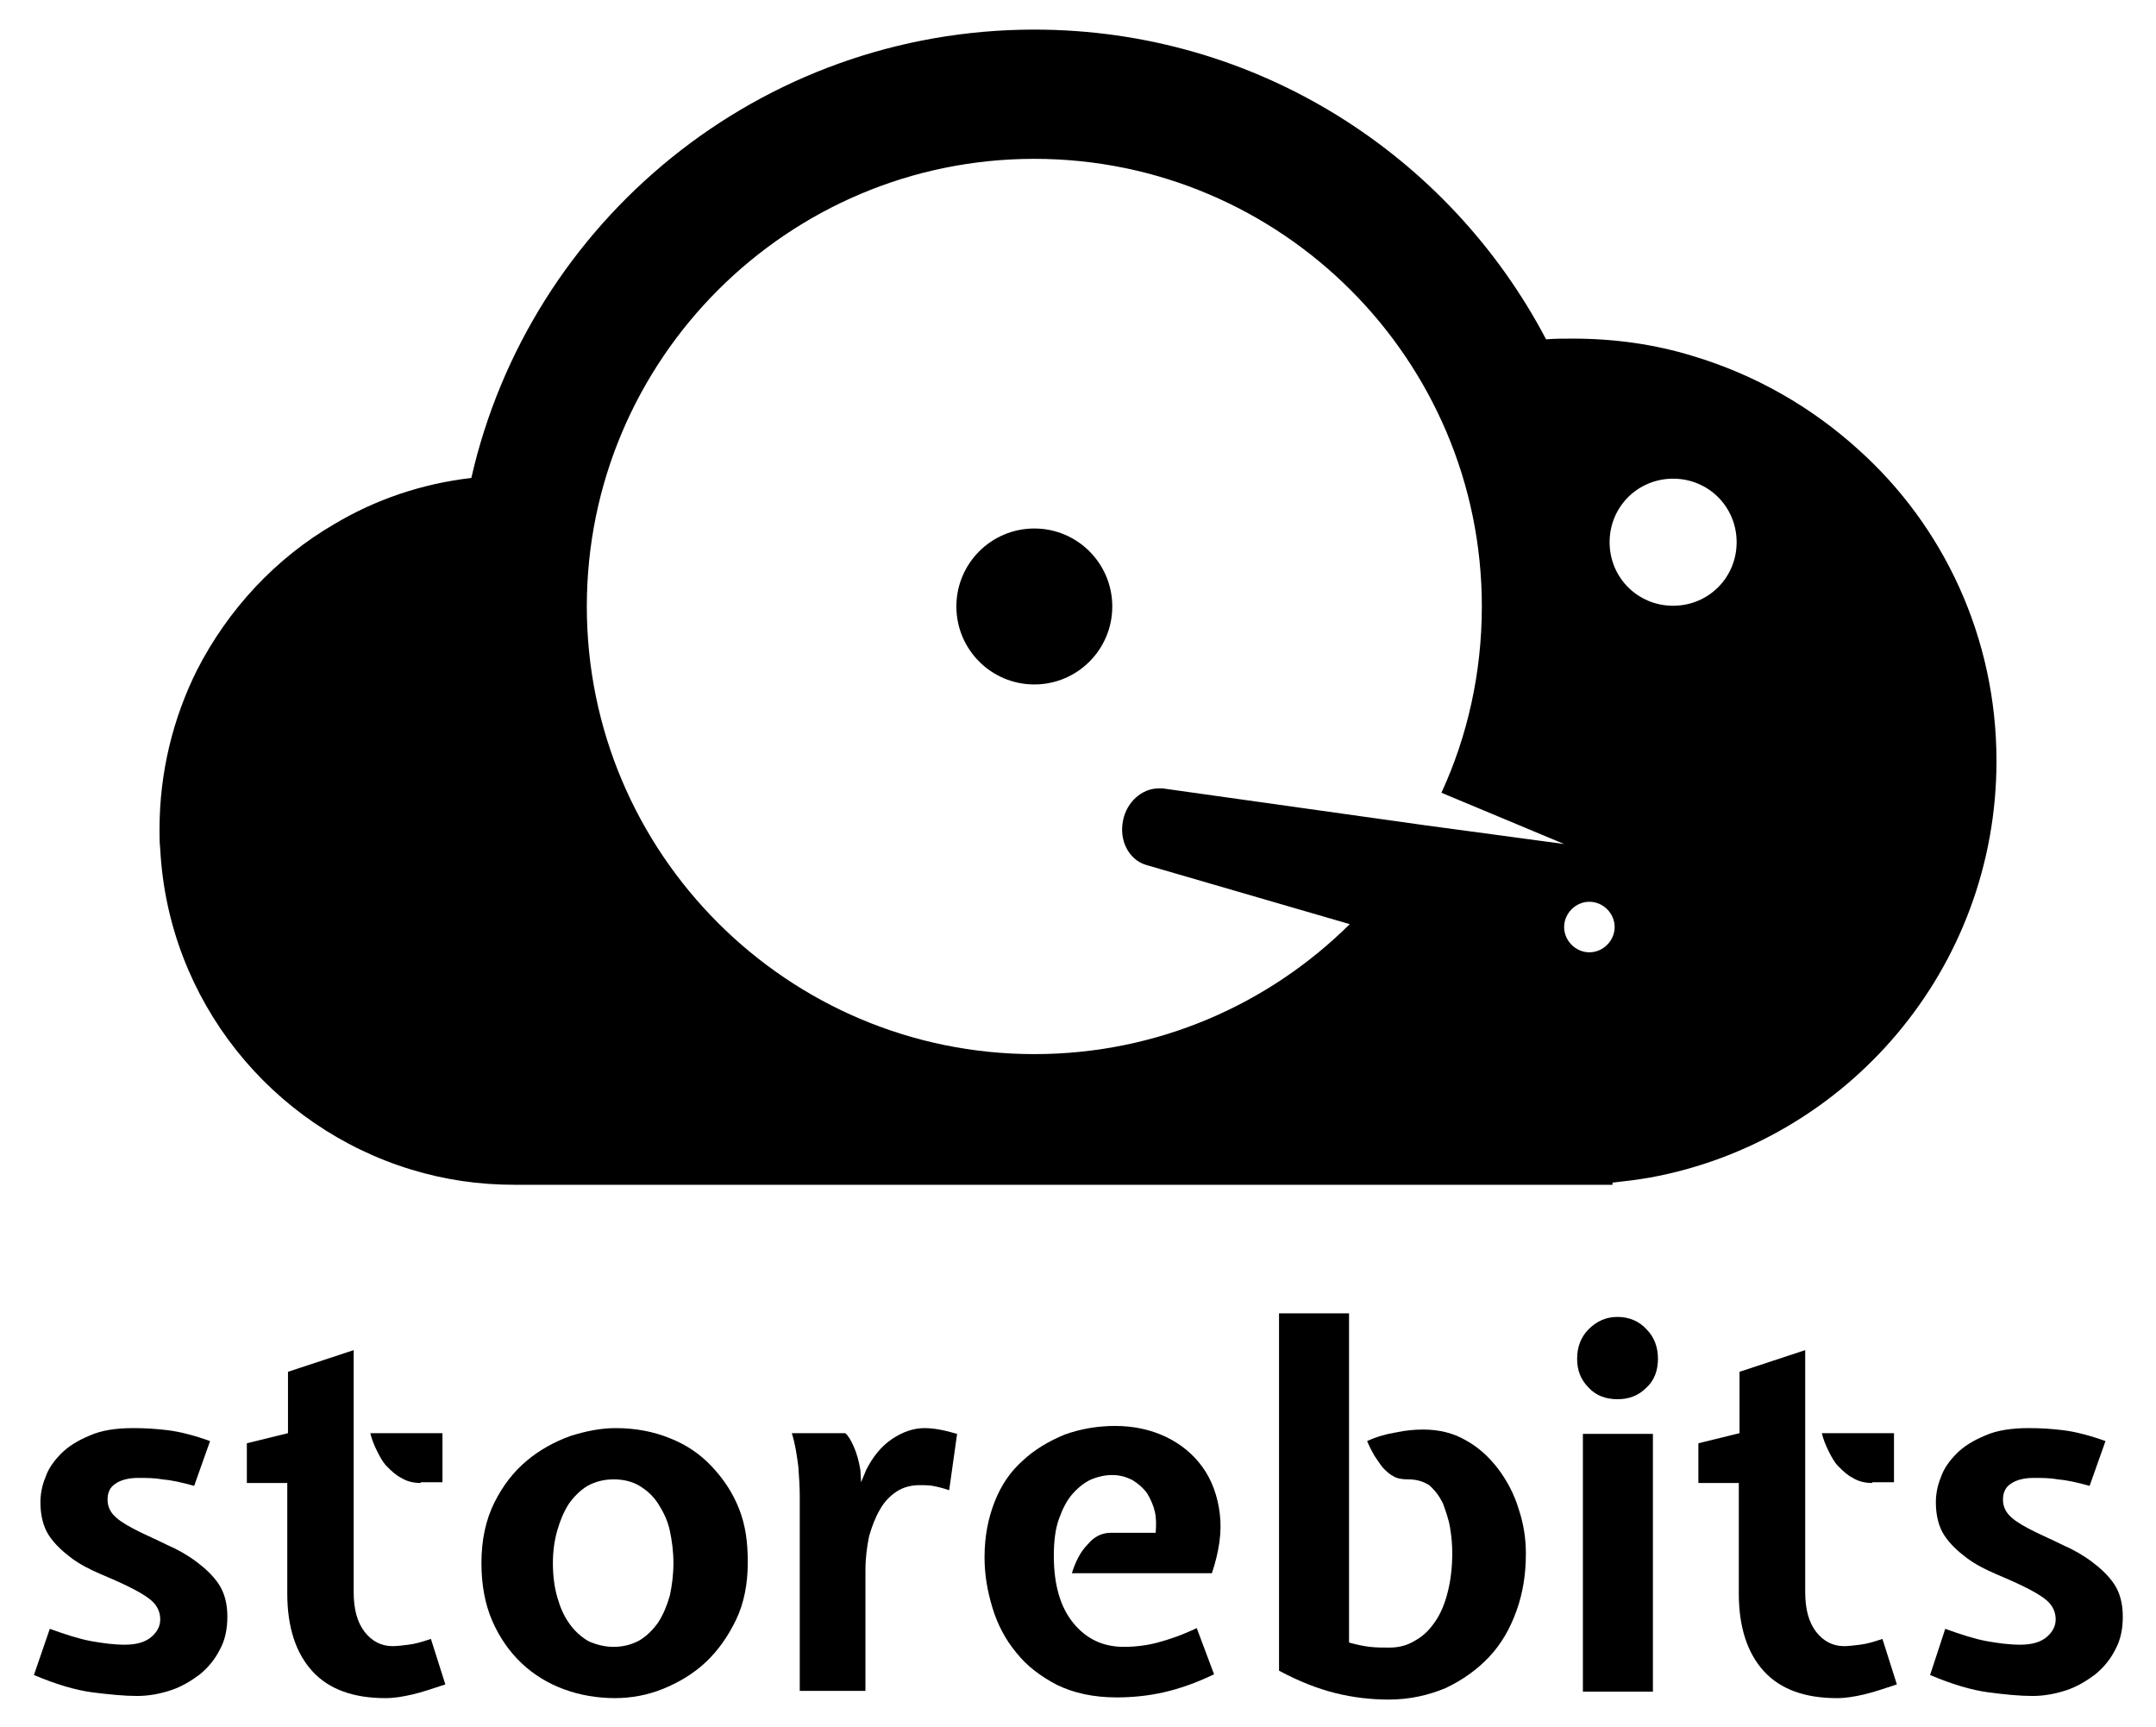 <?xml version="1.0" encoding="utf-8"?>
<!-- Generator: Adobe Illustrator 19.0.0, SVG Export Plug-In . SVG Version: 6.00 Build 0)  -->
<svg version="1.1" id="Layer_1" xmlns="http://www.w3.org/2000/svg" xmlns:xlink="http://www.w3.org/1999/xlink" x="0px" y="0px"
	 viewBox="-362 265.8 298.7 239.2" style="enable-background:new -362 265.8 298.7 239.2;" xml:space="preserve">
<g>
	<path d="M-305,427.8c4.6,1.4,9.3,2.1,14.3,2.1h152.1v-0.3c1.8-0.2,3.5-0.4,5.2-0.7c27.3-5,48-28.9,48-57.7
		c0-17.2-7.4-32.6-19.1-43.1c-6.5-5.9-14.3-10.4-23-13c-5.2-1.6-10.8-2.4-16.6-2.4c-1.3,0-2.5,0-3.7,0.1
		c-13.4-25.5-40.1-42.9-70.9-42.9c-38,0-69.9,26.5-78,62.1c-6.9,0.8-13.3,3-19,6.4c-8.1,4.7-14.7,11.8-19,20.2
		c-3.3,6.6-5.2,14.1-5.2,22.1c0,0.9,0,1.8,0.1,2.7C-338.7,404.4-324.4,421.9-305,427.8z M-130.2,332.1c4.9,0,8.8,3.9,8.8,8.8
		c0,4.9-3.9,8.8-8.8,8.8s-8.8-3.9-8.8-8.8C-139,336-135.1,332.1-130.2,332.1z M-141.8,390.7c1.9,0,3.5,1.6,3.5,3.5s-1.6,3.5-3.5,3.5
		s-3.5-1.6-3.5-3.5S-143.7,390.7-141.8,390.7z M-218.7,287.8c34.2,0,62,27.8,62,62c0,9.2-2,18-5.6,25.8l17,7.1l-19.3-2.6
		c0,0,0,0,0,0l-36.3-5.1c-0.2,0-0.4,0-0.6,0c-2.3,0-4.4,1.9-4.9,4.4c-0.6,2.8,0.8,5.5,3.2,6.2l28.2,8.2c-11.2,11.1-26.6,18-43.7,18
		c-34.2,0-62-27.8-62-62S-252.9,287.8-218.7,287.8z"/>
	<circle cx="-218.7" cy="349.8" r="10.8"/>
	<path d="M-334.8,482.1c-1.2-0.9-2.6-1.7-4-2.3c-1.4-0.7-2.8-1.3-4-1.9c-1.2-0.6-2.3-1.2-3.1-1.9c-0.8-0.7-1.2-1.5-1.2-2.5
		c0-0.9,0.3-1.7,1.1-2.2c0.7-0.5,1.8-0.8,3.1-0.8c1.2,0,2.3,0,3.4,0.2c1.2,0.1,2.6,0.4,4.4,0.9l2.2-6.2c-2.2-0.8-4.2-1.3-5.8-1.5
		c-1.6-0.2-3.2-0.3-4.8-0.3c-2.4,0-4.4,0.3-6,1c-1.7,0.7-3,1.5-4,2.5s-1.8,2.1-2.2,3.3c-0.5,1.2-0.7,2.4-0.7,3.5
		c0,1.8,0.4,3.4,1.2,4.6s1.9,2.2,3.1,3.1c1.2,0.9,2.6,1.6,4,2.2c1.4,0.6,2.8,1.2,4,1.8c1.2,0.6,2.3,1.2,3.1,1.9s1.2,1.6,1.2,2.6
		c0,0.9-0.4,1.7-1.2,2.4s-2,1.1-3.7,1.1c-1.5,0-3-0.2-4.7-0.5c-1.6-0.3-3.5-0.9-5.7-1.7l-2.2,6.4c3.1,1.3,5.8,2.1,8.1,2.4
		c2.4,0.3,4.4,0.5,6.2,0.5c1.6,0,3.2-0.3,4.7-0.8s2.8-1.3,4-2.2c1.2-1,2.1-2.1,2.8-3.5c0.7-1.3,1-2.8,1-4.5c0-1.8-0.4-3.3-1.2-4.5
		C-332.5,484-333.6,483-334.8,482.1z"/>
	<path d="M-309.8,466.7c0.4,0.8,0.8,1.6,1.4,2.2c0.6,0.6,1.2,1.2,2,1.6c0.8,0.5,1.7,0.7,2.7,0.7v-0.1h3v-6.8h-10
		C-310.5,465.1-310.2,465.9-309.8,466.7z"/>
	<path d="M-305.4,493.6c-0.8,0.1-1.6,0.2-2.2,0.2c-1.6,0-2.9-0.7-3.9-2s-1.5-3.1-1.5-5.5v-33.5l-9.1,3v8.5l-5.7,1.4v5.5h5.6v15.3
		c0,4.7,1.2,8.3,3.5,10.8s5.7,3.7,10.1,3.7c1.2,0,2.4-0.2,3.7-0.5c1.3-0.3,2.8-0.8,4.6-1.4l-2-6.3
		C-303.5,493.2-304.5,493.5-305.4,493.6z"/>
	<path d="M-263.4,468.9c-1.6-1.7-3.5-3-5.8-3.9c-2.2-0.9-4.7-1.4-7.5-1.4c-2,0-4.1,0.4-6.3,1.1c-2.2,0.8-4.2,1.9-6,3.4
		s-3.3,3.4-4.5,5.8c-1.2,2.4-1.8,5.2-1.8,8.4c0,3,0.5,5.7,1.5,8s2.4,4.3,4.1,5.9c1.7,1.6,3.7,2.8,5.9,3.6s4.6,1.2,7,1.2
		c2.2,0,4.5-0.4,6.7-1.3c2.2-0.9,4.2-2.1,5.9-3.7c1.7-1.6,3.1-3.6,4.2-5.9s1.6-5,1.6-7.9c0-2.8-0.3-5.1-1.2-7.4
		S-261.8,470.6-263.4,468.9z M-269.2,486.8c-0.4,1.4-0.9,2.6-1.6,3.7c-0.7,1-1.6,1.9-2.6,2.5c-1.1,0.6-2.3,0.9-3.6,0.9
		c-1.2,0-2.4-0.3-3.5-0.8c-1-0.6-1.9-1.4-2.6-2.4c-0.8-1.1-1.3-2.3-1.7-3.7c-0.4-1.4-0.6-3-0.6-4.7c0-1.6,0.2-3.1,0.6-4.5
		c0.4-1.4,0.9-2.6,1.6-3.7c0.7-1,1.6-1.9,2.6-2.5c1.1-0.6,2.3-0.9,3.6-0.9c1.4,0,2.6,0.3,3.6,0.9c1,0.6,1.9,1.4,2.6,2.5
		c0.7,1.1,1.3,2.3,1.6,3.7c0.3,1.4,0.5,2.9,0.5,4.5C-268.7,483.9-268.9,485.4-269.2,486.8z"/>
	<path d="M-238.4,465.1c-1.5,1-2.7,2.5-3.6,4.3l-0.7,1.7l-0.1-1.7c-0.2-1.2-0.5-2.3-0.9-3.2c-0.4-0.9-0.8-1.6-1.2-1.9v0h-7.4
		c0.5,1.6,0.7,3.1,0.9,4.6c0.1,1.4,0.2,2.8,0.2,4.1v27h9.1v-16.7c0-1.7,0.2-3.2,0.5-4.7c0.4-1.4,0.9-2.7,1.5-3.7
		c0.6-1.1,1.4-1.9,2.3-2.5c0.9-0.6,2-0.9,3.2-0.9c0.6,0,1.2,0,1.8,0.1c0.6,0.1,1.4,0.3,2.3,0.6l1.1-7.8c-1.7-0.5-3.2-0.8-4.5-0.8
		C-235.4,463.6-236.9,464.1-238.4,465.1z"/>
	<path d="M-208.1,478.1c-1.2,0-2.3,0.5-3.2,1.6c-1,1-1.7,2.4-2.2,4h19.4c1-3,1.4-5.7,1.1-8.2s-1.1-4.7-2.4-6.5s-3-3.2-5.1-4.2
		c-2.1-1-4.5-1.5-7-1.5c-2.4,0-4.8,0.4-7,1.2c-2.2,0.9-4.2,2.1-5.8,3.6c-1.7,1.5-3,3.4-3.9,5.7c-0.9,2.3-1.4,4.8-1.4,7.7
		c0,2.4,0.4,4.7,1.1,7s1.8,4.4,3.3,6.2c1.5,1.9,3.4,3.3,5.7,4.5c2.3,1.1,5,1.7,8.2,1.7c2.1,0,4.3-0.2,6.5-0.7c2.2-0.5,4.5-1.3,7-2.5
		l-2.4-6.4c-2.1,1-3.9,1.6-5.4,2c-1.5,0.4-3.1,0.6-4.7,0.6c-2.9,0-5.2-1.1-7-3.3c-1.8-2.2-2.7-5.3-2.7-9.3c0-2,0.2-3.7,0.7-5.1
		c0.5-1.4,1.1-2.6,1.9-3.5c0.8-0.9,1.7-1.6,2.6-2c1-0.4,1.9-0.6,2.9-0.6c1.1,0,2,0.3,2.8,0.7c0.8,0.5,1.5,1.1,2,1.8
		c0.5,0.8,0.9,1.7,1.1,2.6c0.2,0.9,0.2,1.9,0.1,3v-0.1H-208.1z"/>
	<path d="M-154.4,469.3c-1.3-1.7-2.7-3-4.5-4c-1.7-1-3.7-1.5-5.9-1.5c-1.2,0-2.4,0.1-3.8,0.4c-1.3,0.2-2.7,0.6-4,1.2
		c0.3,0.7,0.6,1.3,1,2c0.4,0.6,0.8,1.2,1.2,1.7c0.5,0.5,0.9,0.9,1.5,1.2c0.5,0.3,1.2,0.4,2,0.4c1.2,0,2.1,0.3,2.9,0.8
		c0.8,0.7,1.4,1.5,1.9,2.5c0.4,1.1,0.8,2.2,1,3.4c0.2,1.2,0.3,2.4,0.3,3.5c0,1.9-0.2,3.7-0.6,5.3c-0.4,1.6-0.9,2.9-1.7,4.1
		c-0.8,1.2-1.7,2.1-2.8,2.7c-1.1,0.7-2.3,1-3.6,1c-0.9,0-1.8,0-2.7-0.1c-0.9-0.1-1.8-0.3-2.9-0.6v-45.6h-9.7v49.5
		c2.8,1.5,5.4,2.5,7.8,3.1c2.4,0.6,4.9,0.9,7.4,0.9c2.9,0,5.5-0.6,7.9-1.6c2.3-1.1,4.3-2.5,6-4.3c1.7-1.8,2.9-3.9,3.8-6.4
		c0.9-2.5,1.3-5.1,1.3-7.9c0-2.1-0.3-4.1-1-6.2C-152.2,472.8-153.2,470.9-154.4,469.3z"/>
	<rect x="-142.7" y="464.4" width="9.7" height="35.7"/>
	<path d="M-137.9,448.2c-1.6,0-2.9,0.6-4,1.7c-1.1,1.1-1.6,2.5-1.6,4.1c0,1.6,0.5,2.9,1.6,4c1,1.1,2.4,1.6,4,1.6
		c1.6,0,2.9-0.5,4-1.6c1.1-1,1.6-2.4,1.6-4c0-1.6-0.5-3-1.6-4.1C-134.9,448.8-136.3,448.2-137.9,448.2z"/>
	<path d="M-108.7,466.7c0.4,0.8,0.8,1.6,1.4,2.2c0.6,0.6,1.2,1.2,2,1.6c0.8,0.5,1.7,0.7,2.7,0.7v-0.1h3v-6.8h-10
		C-109.4,465.1-109.1,465.9-108.7,466.7z"/>
	<path d="M-104.3,493.6c-0.8,0.1-1.6,0.2-2.2,0.2c-1.6,0-2.9-0.7-3.9-2s-1.5-3.1-1.5-5.5v-33.5l-9.1,3v8.5l-5.7,1.4v5.5h5.6v15.3
		c0,4.7,1.2,8.3,3.5,10.8s5.7,3.7,10.1,3.7c1.2,0,2.4-0.2,3.7-0.5c1.3-0.3,2.8-0.8,4.6-1.4l-2-6.3
		C-102.4,493.2-103.4,493.5-104.3,493.6z"/>
	<path d="M-69.1,485.2c-0.8-1.2-1.9-2.2-3.1-3.1s-2.6-1.7-4-2.3c-1.4-0.7-2.8-1.3-4-1.9c-1.2-0.6-2.3-1.2-3.1-1.9s-1.2-1.5-1.2-2.5
		c0-0.9,0.3-1.7,1.1-2.2c0.7-0.5,1.8-0.8,3.1-0.8c1.2,0,2.3,0,3.4,0.2c1.2,0.1,2.6,0.4,4.4,0.9l2.2-6.2c-2.2-0.8-4.2-1.3-5.8-1.5
		c-1.6-0.2-3.2-0.3-4.8-0.3c-2.4,0-4.4,0.3-6,1c-1.7,0.7-3,1.5-4,2.5s-1.8,2.1-2.2,3.3c-0.5,1.2-0.7,2.4-0.7,3.5
		c0,1.8,0.4,3.4,1.2,4.6c0.8,1.2,1.9,2.2,3.1,3.1c1.2,0.9,2.6,1.6,4,2.2c1.4,0.6,2.8,1.2,4,1.8c1.2,0.6,2.3,1.2,3.1,1.9
		c0.8,0.7,1.2,1.6,1.2,2.6c0,0.9-0.4,1.7-1.2,2.4s-2,1.1-3.7,1.1c-1.5,0-3-0.2-4.7-0.5c-1.6-0.3-3.5-0.9-5.7-1.7l-2.1,6.4
		c3.1,1.3,5.8,2.1,8.1,2.4c2.3,0.3,4.3,0.5,6.1,0.5c1.6,0,3.2-0.3,4.7-0.8s2.8-1.3,4-2.2c1.2-1,2.1-2.1,2.8-3.5c0.7-1.3,1-2.8,1-4.5
		C-67.9,487.9-68.3,486.4-69.1,485.2z"/>
</g>
</svg>
